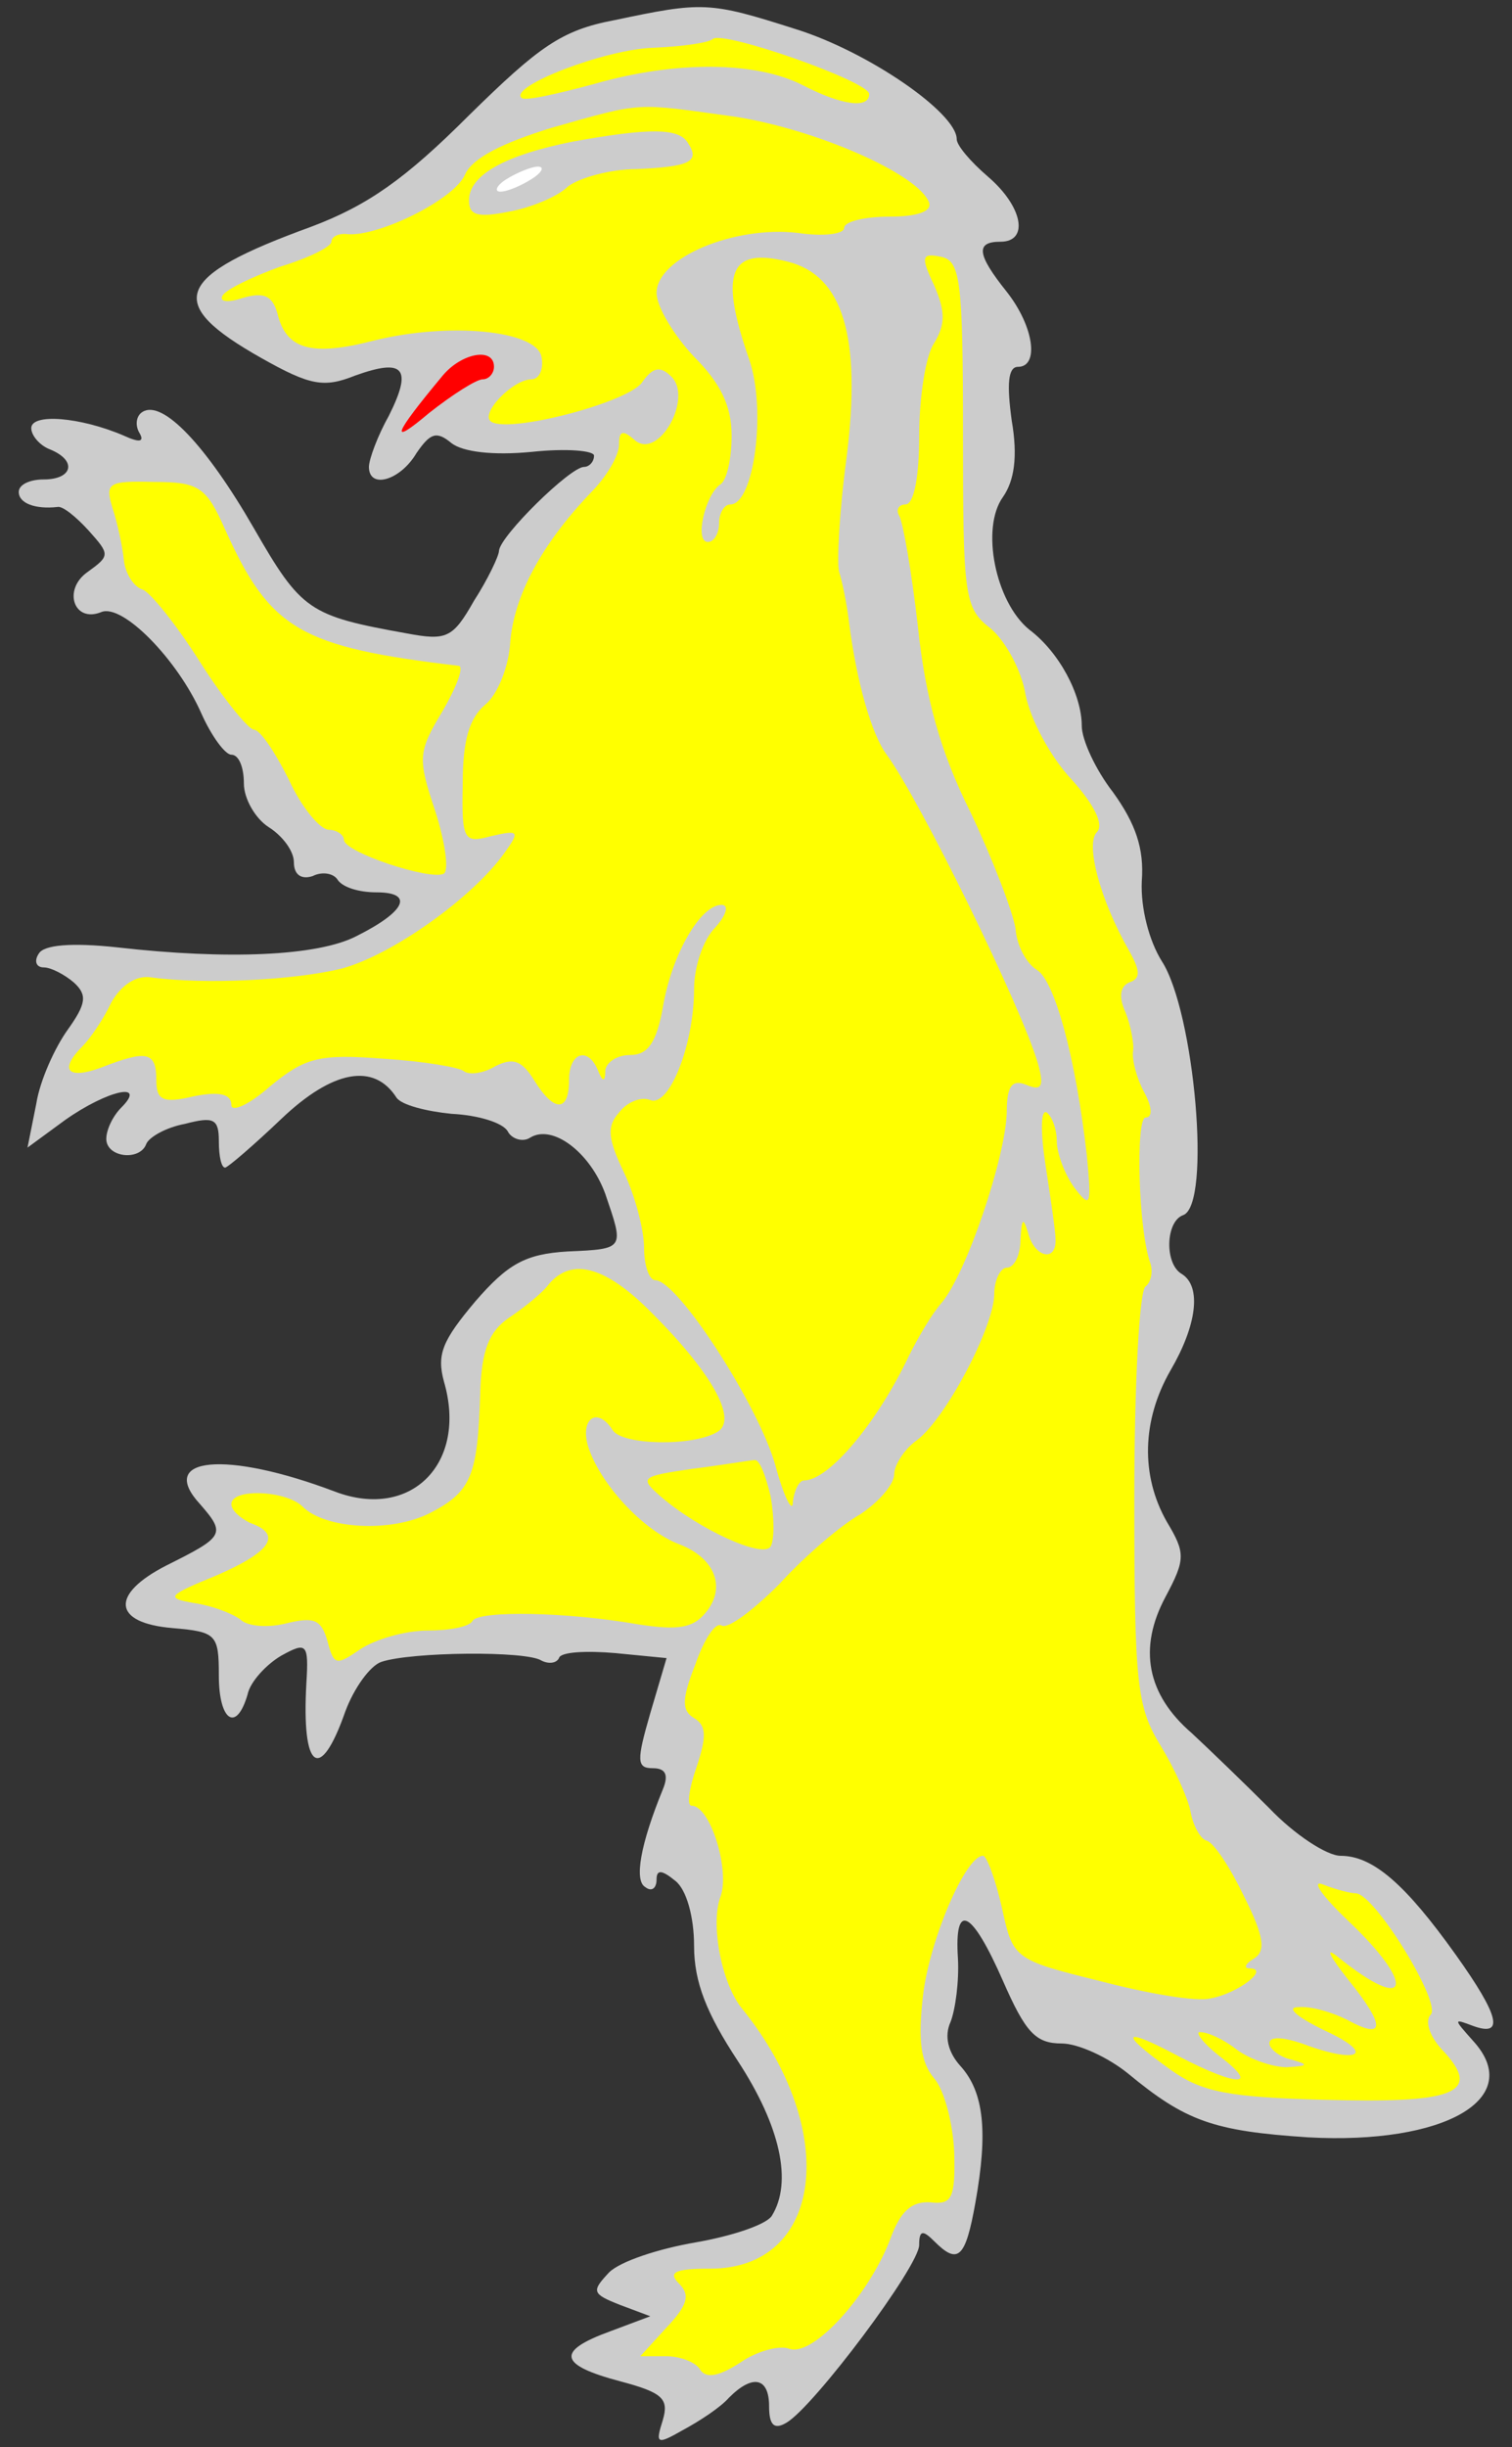 <?xml version="1.0" encoding="UTF-8" standalone="no"?>
<svg
   xmlns:dc="http://purl.org/dc/elements/1.1/"
   xmlns:cc="http://creativecommons.org/ns#"
   xmlns:rdf="http://www.w3.org/1999/02/22-rdf-syntax-ns#"
   xmlns:svg="http://www.w3.org/2000/svg"
   xmlns="http://www.w3.org/2000/svg"
   id="svg3764"
   height="353.042"
   width="218.25"
   viewBox="73.125 60.958 218.25 353.042"
   version="1.1">
  <rect x="73.125" y="60.958" width="218.25" height="353.042" fill="#333333" stroke="none"/>
  <defs
     id="defs3720">
    <clipPath
       id="artboard_clip_path">
      <path
         id="path3717"
         d="M 73.125 60.958 L 291.375 60.958 L 291.375 414 L 73.125 414 Z" />
    </clipPath>
  </defs>
  <g
     fill="#ffff00"
     stroke-opacity="1"
     stroke="none"
     stroke-dasharray="none"
     fill-opacity="1"
     id="Badger_Rampant">
    <title
       id="title3724">Badger Rampant</title>
    <g
       id="Badger_Rampant: Layer 2">
      <title
         id="title3726">Layer 2</title>
      <g
         id="Group_3">
        <g
           id="Graphic_14">
          <path
             id="path3728"
             fill="#cccccc"
             d="m 161.76,63.875 c -7.582,1.444 -10.831,3.791 -20.94,13.72 -9.207,9.207 -14.622,12.998 -22.746,16.066 -19.857,7.221 -21.301,11.012 -7.221,18.955 7.04,3.971 9.026,4.332 13.539,2.527 7.04,-2.527 8.304,-1.083 4.874,5.777 -1.625,2.888 -2.888,6.318 -2.888,7.401 0,3.249 4.513,1.986 6.86,-1.986 1.986,-2.888 2.888,-3.249 5.055,-1.444 1.625,1.264 5.957,1.805 11.553,1.264 5.055,-0.542 9.026,-0.181 9.026,0.542 0,0.903 -0.722,1.625 -1.444,1.625 -1.986,0 -12.095,9.929 -12.275,12.095 0,0.722 -1.625,4.152 -3.61,7.221 -3.069,5.416 -3.971,5.777 -9.748,4.694 -14.081,-2.527 -15.164,-3.249 -22.024,-15.164 -6.86,-11.914 -13.178,-18.594 -16.066,-16.788 -0.903,0.542 -1.083,1.805 -0.542,2.888 0.903,1.444 0.181,1.625 -2.166,0.542 -6.318,-2.708 -13.359,-3.249 -13.359,-1.083 0,1.083 1.264,2.527 2.708,3.069 3.971,1.625 3.249,4.333 -0.903,4.333 -1.986,0 -3.61,0.722 -3.61,1.805 0,1.625 2.347,2.527 5.596,2.166 0.722,-0.181 2.708,1.444 4.513,3.43 3.069,3.43 3.069,3.61 -0.181,5.957 -3.61,2.527 -1.986,7.401 1.986,5.777 3.069,-1.264 11.012,6.86 14.442,14.622 1.444,3.249 3.43,5.957 4.333,5.957 1.083,0 1.805,1.805 1.805,4.152 0,2.166 1.625,5.055 3.61,6.318 1.986,1.264 3.61,3.43 3.61,5.055 0,1.805 1.083,2.527 2.708,1.986 1.444,-0.722 3.069,-0.361 3.61,0.542 0.722,1.083 3.069,1.805 5.596,1.805 5.416,0 4.332,2.708 -2.888,6.318 -5.596,2.888 -18.594,3.43 -34.48,1.625 -6.679,-0.722 -10.651,-0.361 -11.373,0.903 -0.722,1.083 -0.361,1.986 0.722,1.986 1.083,0 3.069,1.083 4.333,2.166 1.986,1.805 1.805,3.069 -0.903,6.86 -1.805,2.527 -3.971,7.221 -4.513,10.651 l -1.264,6.318 5.416,-3.971 c 6.138,-4.332 11.914,-5.596 8.123,-1.805 -1.264,1.264 -2.166,3.249 -2.166,4.513 0,2.708 4.874,3.249 5.777,0.722 0.361,-0.903 2.708,-2.347 5.596,-2.888 4.152,-1.083 4.874,-0.722 4.874,2.527 0,2.166 0.361,3.791 0.903,3.791 0.361,0 4.152,-3.249 8.123,-7.04 7.401,-7.04 13.359,-8.123 16.608,-3.069 0.722,1.083 4.333,1.986 7.943,2.347 3.791,0.181 7.401,1.264 8.123,2.527 0.542,1.083 2.166,1.625 3.249,0.903 3.249,-1.986 8.665,2.166 10.831,8.123 2.708,7.943 2.888,7.943 -5.416,8.304 -6.138,0.361 -8.665,1.805 -13.359,7.221 -4.694,5.596 -5.596,7.582 -4.513,11.553 3.43,11.734 -4.694,20.038 -15.705,15.886 -15.705,-5.957 -25.814,-5.055 -19.496,1.805 3.791,4.333 3.43,4.694 -4.874,8.846 -8.123,4.152 -7.762,8.304 0.903,9.026 6.318,0.542 6.679,0.903 6.679,6.86 0,6.499 2.527,8.304 4.152,2.708 0.361,-1.805 2.708,-4.333 4.874,-5.596 3.61,-1.986 3.971,-1.805 3.61,3.971 -0.722,12.636 1.986,14.442 5.596,4.152 1.264,-3.43 3.61,-6.679 5.235,-7.221 4.333,-1.444 20.94,-1.625 23.107,-0.18 1.083,0.542 2.166,0.361 2.527,-0.361 0.181,-0.903 3.971,-1.083 8.123,-0.722 l 7.401,0.722 -2.347,7.943 c -1.986,6.86 -1.986,7.943 0.361,7.943 1.805,0 2.347,0.903 1.444,3.069 -3.249,7.943 -4.152,13.178 -2.527,14.081 0.903,0.722 1.625,0.18 1.625,-1.083 0,-1.444 0.722,-1.444 2.708,0.181 1.625,1.264 2.708,5.235 2.708,9.387 0,5.235 1.805,9.748 6.318,16.608 6.138,9.387 7.943,17.511 4.874,22.385 -0.903,1.264 -5.777,2.888 -11.012,3.791 -5.235,0.903 -10.831,2.708 -12.456,4.332 -2.527,2.708 -2.527,3.069 1.625,4.694 l 4.332,1.625 -5.777,2.166 c -7.943,2.888 -7.401,4.874 1.444,7.221 6.138,1.625 7.04,2.527 6.138,5.596 -1.083,3.43 -0.903,3.61 2.888,1.444 2.347,-1.264 5.416,-3.249 6.679,-4.694 3.43,-3.43 5.777,-2.888 5.777,1.264 0,2.708 0.722,3.43 2.527,2.347 3.971,-2.347 19.135,-22.565 19.135,-25.634 0,-2.166 0.542,-2.166 2.166,-0.542 3.43,3.43 4.513,2.527 5.957,-5.596 1.805,-10.109 1.264,-15.886 -2.166,-19.677 -1.805,-1.986 -2.347,-4.332 -1.444,-6.318 0.722,-1.805 1.264,-5.957 1.083,-9.207 -0.542,-8.304 1.986,-7.04 6.499,3.249 3.249,7.401 4.694,9.026 8.484,9.026 2.347,0 6.679,1.986 9.568,4.333 8.304,6.86 12.275,8.304 25.995,9.207 19.677,1.083 31.411,-5.596 23.829,-13.9 -2.888,-3.249 -2.888,-3.249 0,-2.166 4.513,1.625 3.791,-1.444 -2.527,-10.29 -7.221,-10.109 -11.914,-14.261 -16.608,-14.261 -1.986,0 -6.679,-3.069 -10.29,-6.86 -3.61,-3.61 -8.665,-8.484 -11.192,-10.831 -6.499,-5.596 -7.762,-12.275 -3.791,-19.677 2.888,-5.416 2.888,-6.318 0.181,-10.831 -3.791,-6.679 -3.61,-14.622 0.542,-21.843 3.791,-6.499 4.513,-12.095 1.625,-13.9 -2.527,-1.444 -2.347,-7.582 0.181,-8.485 4.152,-1.444 1.625,-29.425 -3.069,-36.646 -1.805,-2.888 -3.069,-7.582 -2.888,-11.553 0.361,-4.694 -0.903,-8.304 -4.152,-12.817 -2.527,-3.249 -4.513,-7.582 -4.513,-9.568 0,-4.513 -3.249,-10.651 -7.582,-13.9 -4.874,-3.971 -7.04,-14.622 -3.791,-19.135 1.625,-2.347 2.166,-5.777 1.264,-11.012 -0.722,-5.235 -0.542,-7.762 0.903,-7.762 3.069,0 2.347,-5.777 -1.625,-10.831 -4.333,-5.416 -4.513,-7.221 -0.903,-7.221 4.152,0 3.249,-5.055 -1.805,-9.387 -2.527,-2.166 -4.513,-4.513 -4.513,-5.416 0,-3.791 -12.817,-12.636 -23.287,-15.886 -12.456,-3.971 -13.359,-3.971 -26.176,-1.264 z" />
        </g>
        <g
           style="fill:#ffff00"
           id="Graphic_13">
          <path
             style="fill:#ffff00"
             id="path3731"
             fill="#ff0000"
             d="m 198.587,74.525 c 0,2.166 -3.971,1.625 -9.568,-1.264 -6.679,-3.43 -18.233,-3.61 -30.147,-0.181 -5.416,1.444 -10.109,2.527 -10.47,1.986 -1.805,-1.625 12.095,-7.04 19.135,-7.221 4.152,-0.181 7.943,-0.722 8.484,-1.264 1.444,-1.264 22.565,6.138 22.565,7.943 z" />
        </g>
        <g
           id="Graphic_12">
          <path
             style="fill:#ffff00"
             id="path3734"
             fill="#ff0000"
             d="m 179.09,77.775 c 11.734,1.805 26.717,8.304 28.161,12.456 0.361,1.264 -1.805,1.986 -5.777,1.986 -3.61,0 -6.499,0.722 -6.499,1.625 0,0.903 -3.069,1.264 -6.679,0.722 -9.207,-1.083 -20.399,3.61 -20.399,8.665 0,1.986 2.527,6.138 5.416,9.207 3.791,3.791 5.416,7.04 5.416,11.373 0,3.43 -0.722,6.499 -1.625,7.04 -2.166,1.444 -3.791,8.304 -1.805,8.304 0.903,0 1.625,-1.264 1.625,-2.708 0,-1.444 0.722,-2.708 1.625,-2.708 3.43,0 5.235,-13.72 2.708,-20.94 -4.333,-12.456 -2.888,-16.247 5.596,-14.081 7.943,1.986 10.651,10.831 8.484,28.161 -1.083,7.943 -1.444,15.525 -1.083,16.608 0.361,1.083 1.083,4.332 1.444,7.401 1.083,8.484 3.249,16.066 5.416,18.955 4.874,6.679 19.496,36.465 21.843,44.589 0.903,3.249 0.542,3.971 -1.625,3.069 -2.166,-0.903 -2.888,0.181 -2.888,3.971 -0.181,6.499 -5.777,23.107 -9.387,27.439 -1.444,1.625 -3.43,5.055 -4.694,7.582 -4.513,9.568 -11.553,18.052 -15.164,18.052 -0.722,0 -1.444,1.444 -1.625,3.069 0,1.805 -1.264,-0.542 -2.527,-5.235 -2.347,-8.484 -14.081,-26.717 -17.33,-26.717 -0.903,0 -1.625,-2.166 -1.625,-4.694 0,-2.527 -1.264,-7.401 -2.888,-10.831 -2.347,-4.874 -2.527,-6.679 -0.722,-8.665 1.083,-1.444 3.069,-2.347 4.513,-1.805 2.708,1.083 6.318,-7.943 6.318,-16.066 0,-3.069 1.264,-7.04 3.069,-8.846 1.625,-1.805 1.986,-3.249 0.903,-3.249 -3.069,0 -7.221,7.221 -8.484,14.803 -0.903,5.055 -2.166,6.86 -4.694,6.86 -1.986,0 -3.43,1.083 -3.61,2.166 0,1.805 -0.361,1.805 -1.083,0 -1.444,-3.43 -4.152,-2.527 -4.152,1.444 0,4.694 -2.166,4.694 -5.055,0 -1.805,-2.888 -3.069,-3.249 -5.596,-1.986 -1.805,1.083 -3.791,1.264 -4.513,0.722 -0.542,-0.542 -5.777,-1.444 -11.553,-1.805 -9.387,-0.722 -11.373,-0.181 -16.427,3.971 -3.069,2.708 -5.596,3.791 -5.596,2.708 0,-1.625 -1.805,-1.986 -5.416,-1.264 -4.513,1.083 -5.416,0.542 -5.416,-2.347 0,-4.152 -1.444,-4.332 -7.943,-1.805 -4.874,1.805 -6.138,0.361 -2.708,-3.069 1.083,-1.083 3.069,-3.971 4.152,-6.318 1.444,-2.527 3.61,-3.971 5.777,-3.61 7.943,1.083 20.76,0.361 27.439,-1.264 7.401,-1.986 18.955,-10.29 23.468,-16.608 2.347,-3.249 2.166,-3.43 -1.805,-2.527 -3.971,1.083 -4.332,0.722 -4.152,-7.582 0,-6.138 0.903,-9.387 3.249,-11.373 1.805,-1.444 3.43,-5.596 3.61,-9.026 0.542,-6.679 4.513,-14.081 11.553,-21.482 2.347,-2.347 4.152,-5.416 4.152,-7.04 0,-1.986 0.542,-2.166 2.347,-0.542 3.43,2.708 8.304,-6.138 5.235,-9.207 -1.625,-1.625 -2.708,-1.444 -4.333,0.903 -2.347,2.888 -18.955,7.221 -21.663,5.596 -1.805,-1.083 3.069,-6.138 5.777,-6.138 1.083,0 1.805,-1.444 1.444,-3.249 -0.722,-3.791 -13.178,-5.055 -24.19,-2.347 -9.026,2.347 -12.636,1.264 -13.9,-3.791 -0.722,-2.708 -1.986,-3.249 -5.055,-2.347 -2.166,0.722 -3.43,0.542 -2.888,-0.361 0.542,-0.903 4.333,-2.708 8.304,-4.152 4.152,-1.264 7.401,-2.888 7.401,-3.61 0,-0.722 1.083,-1.264 2.347,-1.083 4.513,0.361 15.525,-5.055 16.969,-8.665 1.083,-2.347 5.416,-4.513 12.456,-6.679 13.359,-3.791 11.914,-3.61 26.356,-1.625 z" />
        </g>
        <g
           id="Graphic_11">
          <path
             style="fill:#ffff00"
             id="path3737"
             fill="#ff0000"
             d="m 212.126,123.627 c 0,23.287 0.18,25.092 3.971,27.981 2.166,1.805 4.513,6.138 5.055,9.568 0.722,3.61 3.61,9.026 6.679,12.275 3.249,3.61 4.694,6.499 3.61,7.582 -1.625,1.625 0.361,9.568 4.694,17.149 1.625,2.888 1.625,3.971 0,4.513 -1.264,0.542 -1.625,1.986 -0.542,4.332 0.722,1.805 1.264,4.513 1.083,5.596 -0.181,1.264 0.542,3.971 1.625,5.957 1.083,1.986 1.264,3.61 0.181,3.61 -1.444,0 -1.083,16.247 0.722,21.121 0.361,1.264 0,2.708 -0.722,3.249 -0.903,0.542 -1.625,14.261 -1.625,30.508 0,26.898 0.361,30.147 3.791,35.743 1.986,3.249 3.971,7.582 4.333,9.568 0.361,1.986 1.444,3.971 2.347,4.152 1.083,0.361 3.43,3.971 5.416,8.123 2.888,5.777 3.069,7.762 1.444,8.846 -1.264,0.722 -1.625,1.444 -0.722,1.444 3.069,0 -1.625,3.61 -5.596,4.333 -1.986,0.542 -9.207,-0.722 -16.066,-2.527 -12.456,-3.069 -12.456,-3.249 -14.081,-10.651 -0.903,-3.971 -2.166,-7.401 -2.708,-7.401 -2.527,0 -7.762,12.275 -8.665,20.218 -0.722,6.318 -0.361,9.568 1.625,11.914 1.444,1.625 2.708,6.499 2.888,10.651 0.181,6.679 -0.361,7.582 -3.43,7.221 -2.708,-0.181 -4.332,1.264 -5.777,5.235 -3.069,8.123 -11.192,17.149 -14.622,15.886 -1.444,-0.542 -4.694,0.361 -7.04,1.986 -3.069,1.986 -4.874,2.347 -5.777,1.083 -0.542,-1.083 -2.888,-1.986 -4.874,-1.986 h -3.791 l 3.791,-4.152 c 3.069,-3.249 3.43,-4.694 1.805,-6.318 -1.625,-1.625 -0.722,-2.166 4.513,-2.166 16.247,0 18.774,-19.857 4.694,-37.368 -3.069,-3.61 -4.694,-12.275 -3.249,-16.247 1.444,-3.791 -1.444,-13.178 -4.152,-13.178 -0.722,0 -0.361,-2.527 0.722,-5.596 1.444,-4.333 1.444,-5.957 -0.361,-7.04 -1.805,-1.083 -1.805,-2.708 0.181,-7.762 1.264,-3.61 2.888,-6.138 3.791,-5.596 0.903,0.542 4.513,-2.166 8.304,-5.957 3.61,-3.971 8.846,-8.484 11.734,-10.109 2.708,-1.805 4.874,-4.333 4.874,-5.777 0,-1.264 1.444,-3.61 3.249,-4.874 4.152,-3.069 11.192,-16.427 11.192,-21.121 0,-1.986 0.903,-3.791 1.805,-3.791 1.083,0 1.986,-1.805 1.986,-4.152 0.181,-2.888 0.361,-3.249 1.083,-0.903 0.903,3.61 4.152,4.332 3.971,0.903 0,-1.083 -0.722,-5.957 -1.444,-10.651 -0.722,-4.694 -0.722,-8.123 0.181,-7.582 0.722,0.542 1.444,2.347 1.444,4.152 0,1.625 1.083,4.694 2.527,6.679 2.347,3.069 2.527,2.708 1.805,-4.694 -1.625,-14.261 -4.694,-25.273 -7.221,-26.717 -1.444,-0.903 -2.888,-3.43 -3.069,-5.957 -0.361,-2.347 -3.249,-9.929 -6.499,-16.788 -4.333,-8.665 -6.499,-16.427 -7.582,-26.717 -0.903,-7.943 -2.166,-15.164 -2.708,-16.066 -0.542,-0.903 0,-1.625 0.903,-1.625 1.264,0 1.986,-4.152 1.986,-9.929 0,-5.416 0.903,-11.553 2.166,-13.359 1.625,-2.708 1.625,-4.513 0,-8.304 -1.986,-4.152 -1.805,-4.694 0.903,-4.152 2.888,0.542 3.249,3.249 3.249,25.634 z" />
        </g>
        <g
           style="fill:#ff0000"
           id="langued">
          <path
             style="fill:#ff0000"
             id="path3740"
             fill="#ff0000"
             d="m 144.43,113.879 c 0,0.903 -0.722,1.805 -1.625,1.805 -0.903,0 -4.332,2.166 -7.762,4.874 -5.777,4.874 -5.235,3.249 1.986,-5.416 2.708,-3.249 7.401,-4.152 7.401,-1.264 z" />
        </g>
        <g
           style="fill:#ffff00"
           id="Graphic_9">
          <path
             style="fill:#ffff00"
             id="path3743"
             fill="#ff0000"
             d="m 105.618,137.347 c 6.499,14.442 10.831,16.969 33.757,19.677 0.722,0.181 -0.361,3.069 -2.347,6.499 -3.61,5.957 -3.61,6.86 -1.083,14.442 1.444,4.513 1.986,8.484 1.264,9.026 -1.805,1.083 -14.442,-3.069 -14.442,-4.874 0,-0.722 -1.083,-1.444 -2.166,-1.444 -1.264,0 -3.971,-3.249 -5.777,-7.221 -1.986,-3.971 -4.152,-7.221 -5.055,-7.221 -0.722,0 -4.333,-4.332 -7.762,-9.748 -3.43,-5.416 -7.221,-10.109 -8.304,-10.47 -1.264,-0.361 -2.527,-2.347 -2.708,-4.333 -0.181,-1.805 -0.903,-5.235 -1.625,-7.401 -1.083,-3.61 -0.722,-3.971 5.957,-3.791 6.499,0 7.582,0.722 10.29,6.86 z" />
        </g>
        <g
           style="fill:#ffff00"
           id="Graphic_8">
          <path
             style="fill:#ffff00"
             id="path3746"
             fill="#ff0000"
             d="m 166.454,249.631 c 9.387,9.207 13.178,16.066 10.29,17.872 -3.43,2.166 -13.72,1.986 -15.164,-0.181 -2.166,-3.43 -4.694,-1.805 -3.61,2.166 1.625,5.416 7.943,12.275 13.178,14.261 5.235,1.986 6.86,6.318 3.791,9.929 -1.805,2.166 -3.971,2.527 -9.748,1.625 -10.29,-1.805 -22.746,-1.986 -23.829,-0.542 -0.361,0.903 -3.43,1.444 -6.499,1.444 -3.249,0 -7.582,1.264 -9.748,2.708 -3.43,2.347 -3.791,2.347 -4.694,-1.083 -0.903,-3.249 -1.986,-3.61 -5.777,-2.708 -2.708,0.722 -5.777,0.542 -6.86,-0.542 -1.264,-0.903 -4.152,-1.986 -6.679,-2.347 -4.152,-0.722 -3.791,-1.083 3.249,-3.971 7.943,-3.43 9.568,-5.957 4.874,-7.582 -1.444,-0.722 -2.708,-1.805 -2.708,-2.708 0,-2.347 7.943,-1.986 10.29,0.361 3.249,3.249 12.817,3.791 18.413,0.903 5.957,-3.069 6.86,-5.416 7.221,-17.33 0.181,-6.138 1.264,-8.846 4.152,-10.831 2.166,-1.444 4.874,-3.61 5.777,-4.874 3.249,-3.791 7.943,-2.527 14.081,3.43 z" />
        </g>
        <g
           style="fill:#ffff00"
           transform="translate(1.303,0.326)"
           id="Graphic_7">
          <path
             style="fill:#ffff00"
             id="pizzled"
             d="m 183.062,276.528 c 0.542,3.069 0.542,6.318 0,7.221 -1.083,1.805 -10.47,-2.527 -15.886,-7.221 -3.069,-2.708 -2.888,-2.888 4.513,-3.971 4.332,-0.542 8.484,-1.264 9.026,-1.264 0.722,-0.181 1.625,2.166 2.347,5.235 z" />
        </g>
        <g
           style="fill:#ffff00"
           id="Graphic_6">
          <path
             style="fill:#ffff00"
             id="path3752"
             fill="#ff0000"
             d="m 268.809,334.115 c 2.708,0 12.456,15.886 10.831,17.511 -0.903,0.903 -0.181,3.249 1.986,5.416 5.416,5.957 1.264,7.401 -17.511,6.86 -13.539,-0.361 -17.511,-1.083 -22.024,-4.332 -7.582,-5.416 -7.04,-6.318 1.083,-1.986 8.665,4.513 11.914,4.513 5.957,0 -2.527,-1.986 -3.61,-3.61 -2.708,-3.43 1.083,0 3.43,1.083 5.235,2.527 1.986,1.444 5.235,2.527 7.221,2.527 3.069,-0.181 3.249,-0.361 0.722,-1.083 -1.805,-0.361 -3.249,-1.625 -3.249,-2.347 0,-1.083 1.986,-0.903 4.694,0 8.123,3.069 10.831,1.625 3.43,-1.805 -4.152,-1.986 -5.777,-3.43 -3.971,-3.43 1.805,-0.18 4.874,0.722 7.04,1.805 5.596,3.069 5.596,0.903 0.181,-5.777 -2.708,-3.43 -3.43,-4.874 -1.444,-3.249 10.29,8.304 11.373,4.152 1.444,-5.235 -3.791,-3.61 -5.416,-5.957 -3.61,-5.235 1.805,0.722 3.971,1.264 4.694,1.264 z" />
        </g>
        <g
           id="Graphic_5">
          <path
             id="path3755"
             fill="#cccccc"
             d="m 155.803,81.385 c -9.929,1.986 -14.983,4.874 -14.983,8.484 0,2.166 1.264,2.527 5.777,1.625 3.069,-0.542 7.04,-2.166 8.484,-3.61 1.625,-1.264 6.138,-2.527 9.929,-2.527 7.762,-0.361 9.207,-1.083 7.401,-3.791 -1.264,-2.166 -5.596,-2.166 -16.608,-0.181 z" />
        </g>
        <g
           style="fill:#ffffff"
           id="Graphic_4">
          <path
             style="fill:#ffffff"
             id="path3758"
             fill="#ff0000"
             d="m 149.846,86.801 c -1.444,0.903 -3.43,1.805 -4.513,1.805 -0.903,0 -0.542,-0.903 0.903,-1.805 1.444,-0.903 3.61,-1.805 4.513,-1.805 1.083,0 0.542,0.903 -0.903,1.805 z" />
        </g>
      </g>
    </g>
  </g>
</svg>

